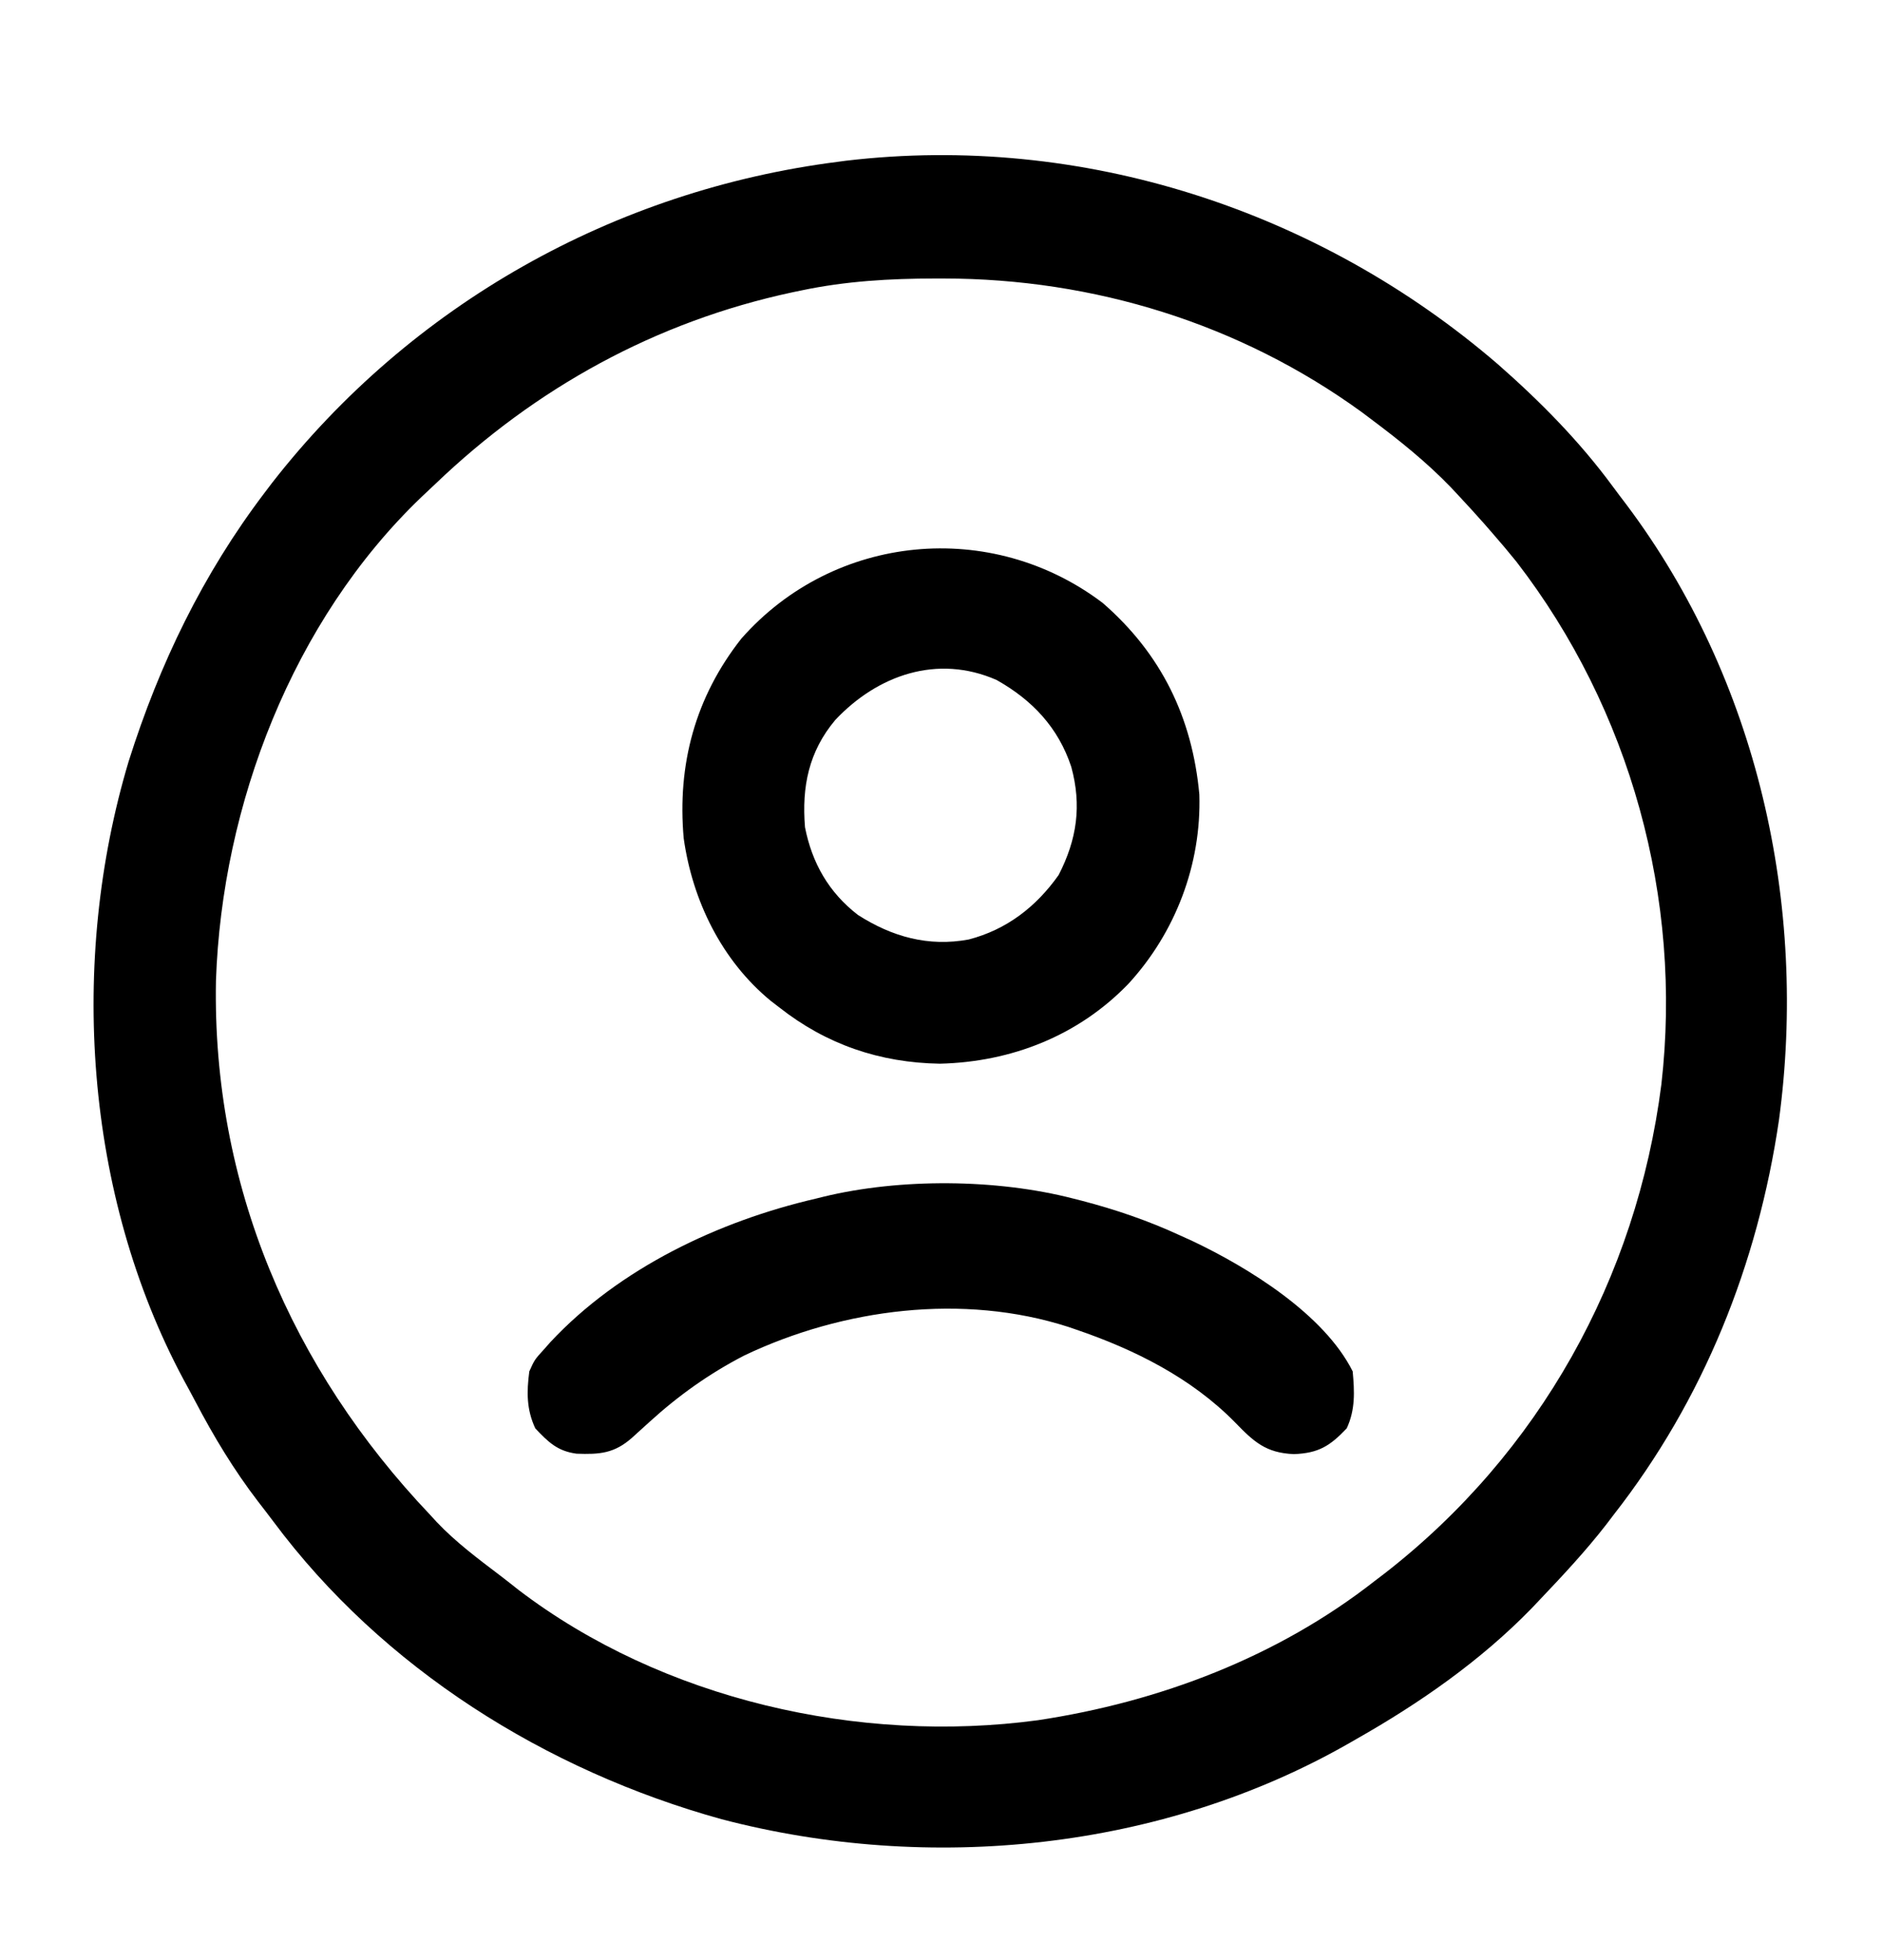 <?xml version="1.0" encoding="UTF-8"?>
<svg version="1.1" xmlns="http://www.w3.org/2000/svg" width="512" height="533">
<path d="M0 0 C11.505 10.106 22.175 20.893 31.255 33.242 C32.476 34.9 33.721 36.538 34.97 38.175 C70.653 85.694 84.365 147.139 76.466 205.585 C70.695 244.789 55.961 281.648 31.498 312.929 C30.823 313.815 30.149 314.7 29.455 315.613 C23.9 322.771 17.733 329.367 11.498 335.929 C10.318 337.173 10.318 337.173 9.115 338.441 C-4.717 352.644 -21.303 364.185 -38.502 373.929 C-39.095 374.27 -39.687 374.612 -40.297 374.963 C-91.343 404.232 -154.699 410.525 -211.229 395.722 C-258.936 382.493 -303.403 354.727 -333.171 314.709 C-334.52 312.906 -335.895 311.126 -337.276 309.347 C-343.88 300.729 -349.317 291.711 -354.359 282.102 C-355.416 280.093 -356.499 278.101 -357.588 276.109 C-384.518 225.828 -388.782 162.294 -372.491 107.972 C-364.116 81.477 -352.329 57.091 -335.502 34.929 C-334.837 34.051 -334.172 33.173 -333.487 32.269 C-295.688 -16.209 -240.404 -47.319 -179.502 -55.071 C-178.785 -55.167 -178.067 -55.262 -177.328 -55.361 C-113.128 -62.933 -48.725 -41.937 0 0 Z M-189.502 -20.071 C-190.328 -19.899 -191.154 -19.728 -192.004 -19.551 C-229.081 -11.59 -261.732 6.386 -289.058 32.548 C-290.34 33.774 -291.635 34.987 -292.932 36.199 C-327.885 69.721 -347.11 119.837 -348.752 167.671 C-349.788 223.007 -328.347 273.111 -290.502 312.929 C-289.924 313.561 -289.345 314.192 -288.749 314.843 C-283.504 320.39 -277.373 324.949 -271.308 329.55 C-269.668 330.803 -268.049 332.083 -266.432 333.367 C-227.215 363.246 -173.692 375.355 -125.127 368.804 C-92.123 363.832 -59.913 351.627 -33.502 330.929 C-32.193 329.933 -32.193 329.933 -30.858 328.917 C11.234 296.238 37.75 248.63 44.478 195.847 C50.258 145.432 36.07 93.9 5.056 53.722 C2.924 51.071 0.74 48.487 -1.502 45.929 C-2.229 45.093 -2.957 44.256 -3.706 43.394 C-5.936 40.871 -8.205 38.391 -10.502 35.929 C-11.26 35.117 -12.018 34.305 -12.799 33.468 C-19.485 26.543 -26.814 20.682 -34.502 14.929 C-35.334 14.303 -36.165 13.676 -37.022 13.031 C-70.188 -11.039 -109.927 -23.288 -150.752 -23.321 C-151.508 -23.321 -152.263 -23.322 -153.041 -23.323 C-165.411 -23.305 -177.364 -22.627 -189.502 -20.071 Z " fill="#000000" transform="translate(407.502,99.071)"/>
<path d="M0 0 C15.924 13.834 24.352 31.118 26.285 52.094 C26.873 71.101 19.773 89.7 6.938 103.635 C-6.661 117.711 -24.848 124.85 -44.312 125.312 C-60.643 125.048 -75.183 120.089 -88 110 C-88.761 109.416 -89.521 108.832 -90.305 108.23 C-103.664 97.252 -111.609 80.975 -114 64 C-115.784 43.976 -110.878 25.642 -98.312 9.688 C-73.068 -18.951 -30.282 -22.961 0 0 Z M-72.75 31.812 C-79.992 40.426 -81.902 49.994 -81 61 C-79.071 70.757 -74.526 78.729 -66.609 84.848 C-57.298 90.806 -47.434 93.559 -36.465 91.531 C-26.144 88.851 -18.134 82.66 -12 74 C-7.008 64.305 -5.687 55.094 -8.562 44.562 C-12.085 33.91 -19.15 26.402 -28.895 20.938 C-45.041 13.867 -61.274 19.635 -72.75 31.812 Z " fill="#000000" transform="translate(300,164)"/>
<path d="M0 0 C0.719 0.182 1.438 0.364 2.178 0.552 C11.427 2.957 20.316 5.986 29 10 C30.107 10.501 31.215 11.003 32.355 11.52 C47.556 18.723 68.212 31.424 76 47 C76.505 52.53 76.738 57.41 74.375 62.5 C69.801 67.314 66.691 69.252 60 69.5 C52.357 69.19 49.086 66.129 43.938 60.812 C32.074 48.751 16.617 41.03 0.75 35.625 C0.054 35.386 -0.641 35.148 -1.358 34.902 C-29.984 25.678 -62.681 29.914 -89.492 42.66 C-99.01 47.576 -107.4 53.546 -115.312 60.75 C-116.548 61.87 -116.548 61.87 -117.809 63.012 C-118.532 63.668 -119.255 64.324 -120 65 C-124.848 69.321 -128.855 69.617 -135.156 69.383 C-140.392 68.678 -142.861 66.199 -146.375 62.5 C-148.777 57.327 -148.737 52.608 -148 47 C-146.562 43.812 -146.562 43.812 -144 41 C-143.138 40.025 -143.138 40.025 -142.258 39.031 C-123.496 18.924 -96.462 6.118 -70 0 C-69.343 -0.164 -68.685 -0.327 -68.008 -0.496 C-47.088 -5.579 -20.828 -5.381 0 0 Z " fill="#000000" transform="translate(292,326)"/>
</svg>
